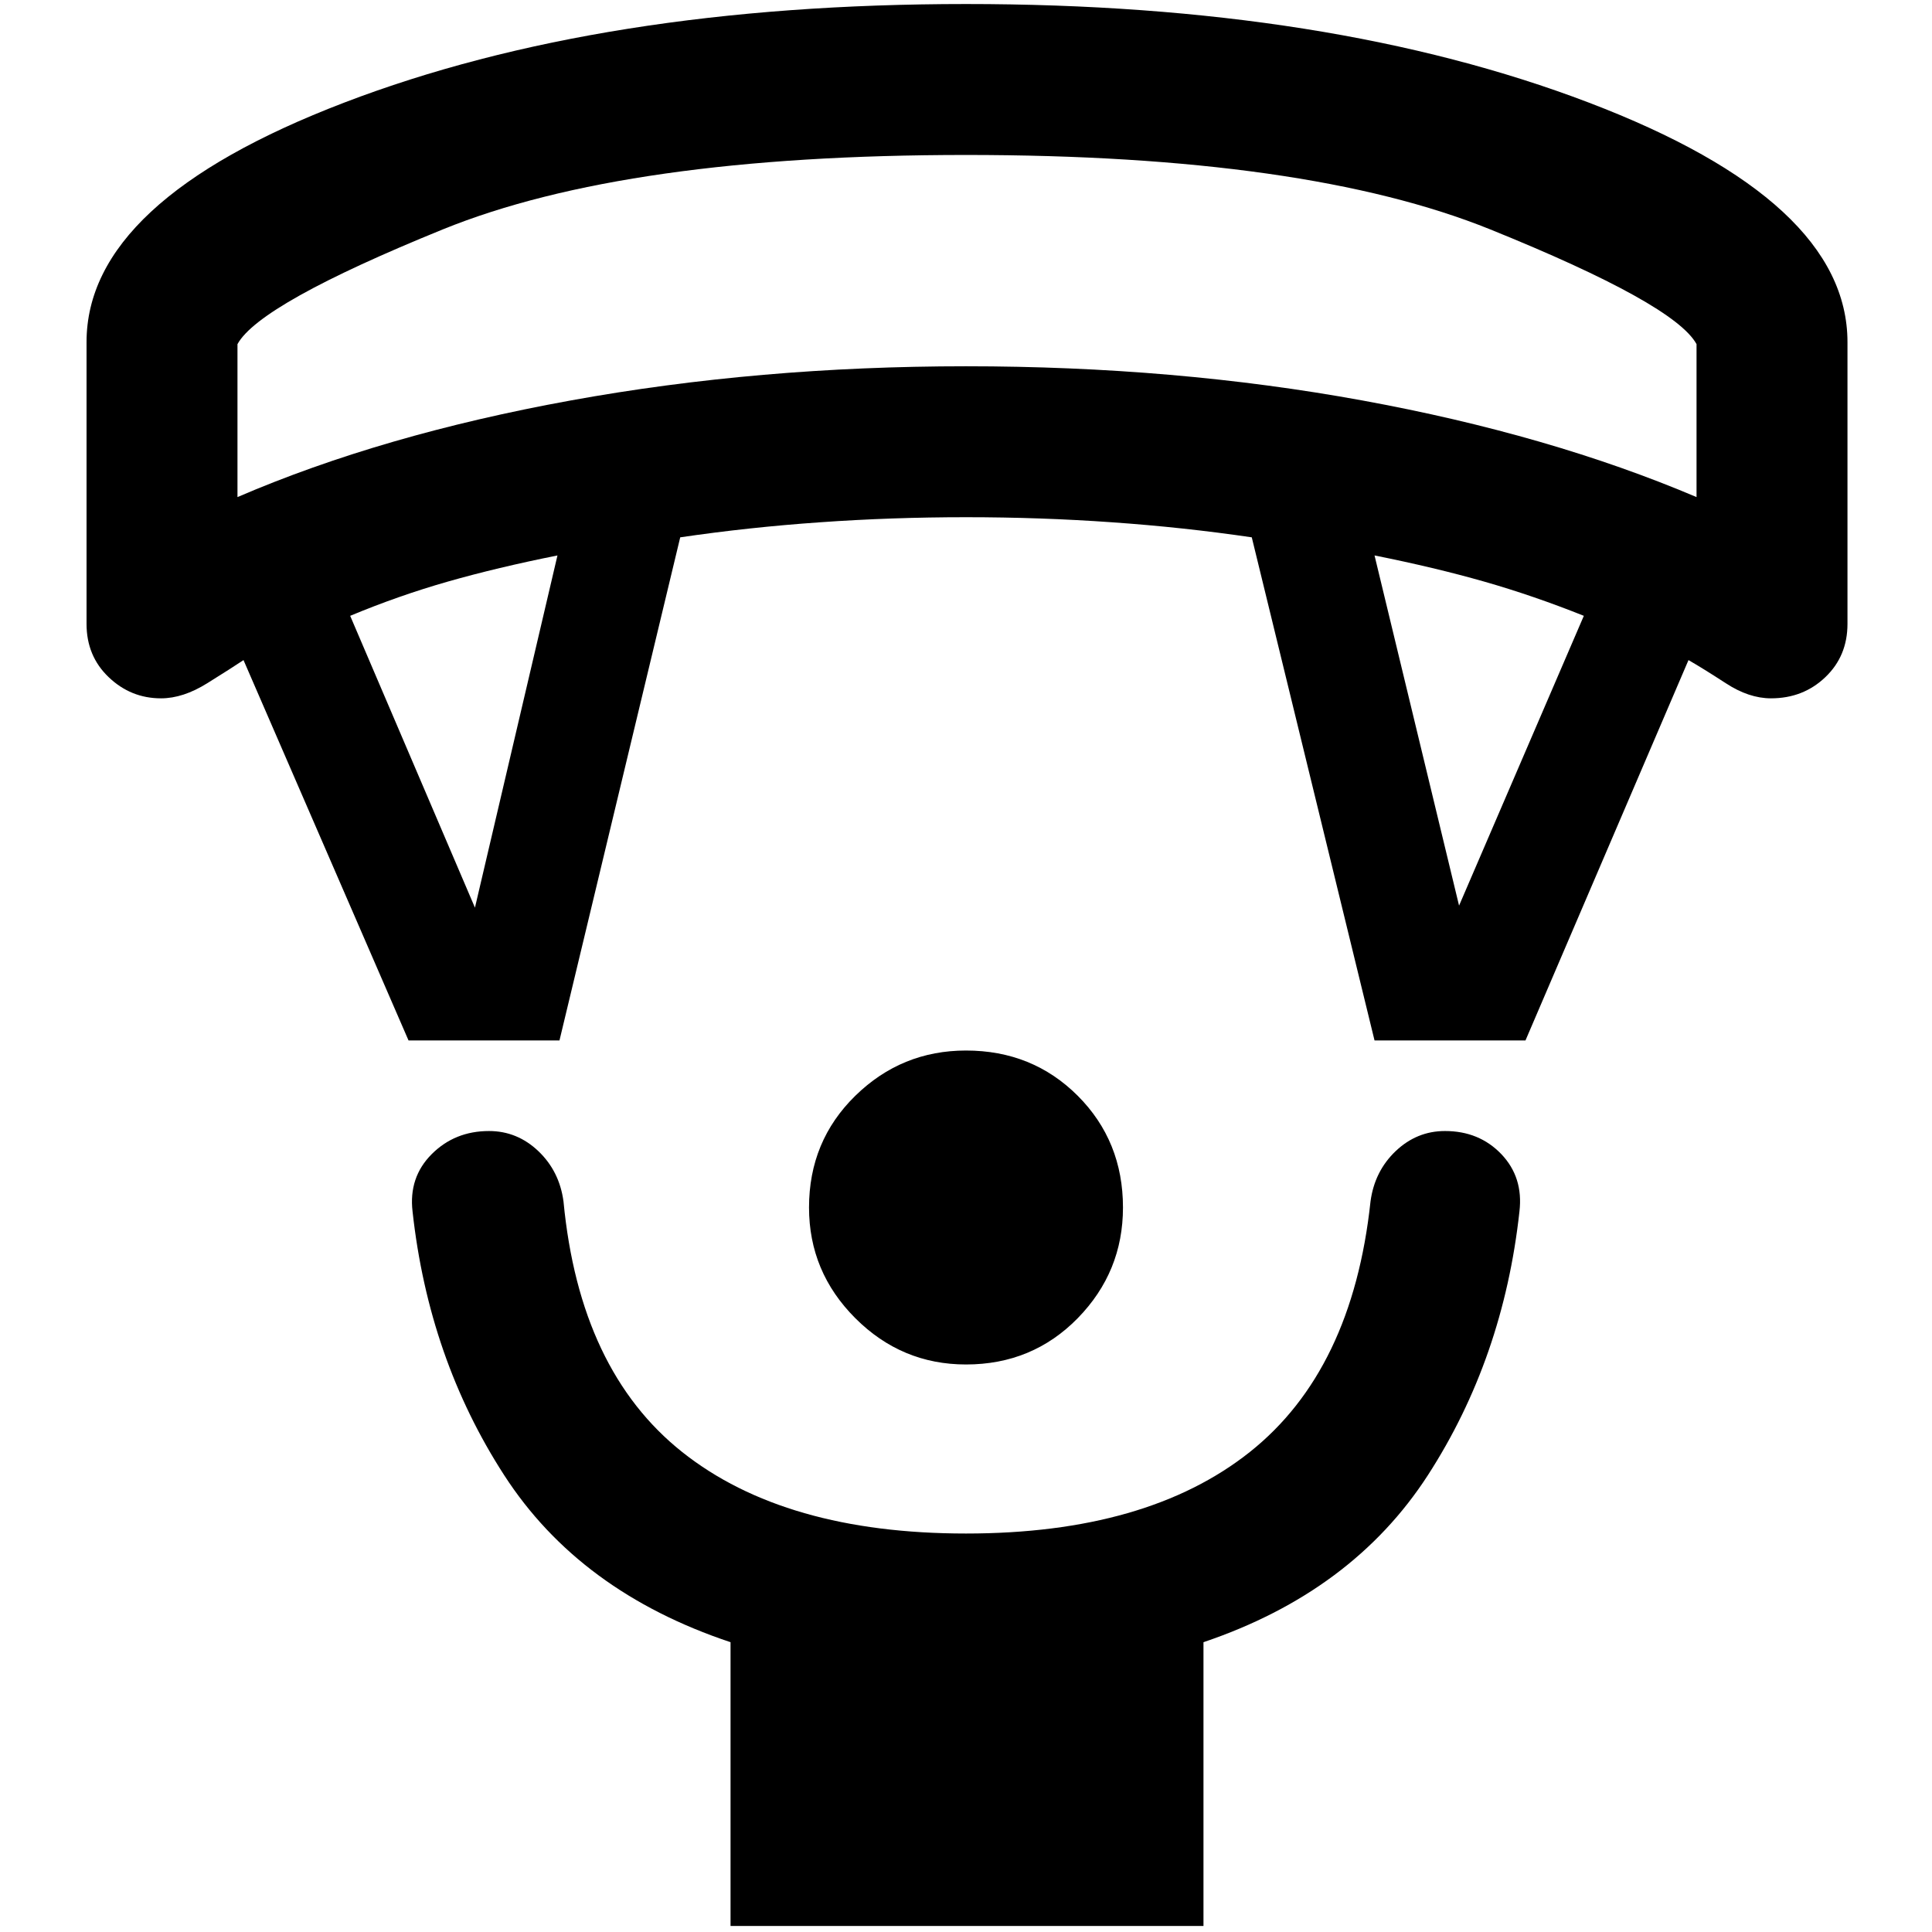 <svg xmlns="http://www.w3.org/2000/svg" height="24" width="24"><path d="M12 16.95q-.8 0-1.375-.575T10.05 15q0-.825.575-1.388.575-.562 1.375-.562.825 0 1.388.562.562.563.562 1.388 0 .8-.562 1.375-.563.575-1.388.575Zm-2.925 6.975V20.4q-1.875-.625-2.812-2.075-.938-1.45-1.138-3.275-.05-.425.238-.713.287-.287.712-.287.35 0 .613.25.262.25.312.625.2 2.1 1.475 3.113Q9.75 19.05 12 19.05t3.525-1.012q1.275-1.013 1.5-3.113.05-.375.312-.625.263-.25.613-.25.425 0 .7.287.275.288.225.713-.2 1.825-1.137 3.275-.938 1.45-2.788 2.075v3.525Zm-4-11L3.025 8.2q-.15.1-.45.287-.3.188-.575.188-.375 0-.65-.263-.275-.262-.275-.662v-3.5q0-1.75 3.2-2.975T12 .05q4.525 0 7.738 1.225Q22.95 2.5 22.95 4.25v3.5q0 .4-.275.662-.275.263-.675.263-.275 0-.562-.188-.288-.187-.463-.287l-2.025 4.725h-1.875l-1.525-6.25q-.85-.125-1.738-.187-.887-.063-1.812-.063t-1.812.063q-.888.062-1.738.187l-1.5 6.25Zm.825-1.65L6.925 6.9q-.75.15-1.363.325-.612.175-1.212.425Zm12.225-.025 1.55-3.6q-.625-.25-1.237-.425-.613-.175-1.363-.325ZM2.95 6.175q1.8-.775 4.138-1.2Q9.425 4.55 12 4.55q2.6 0 4.925.425 2.325.425 4.15 1.2v-1.9q-.275-.5-2.562-1.425-2.288-.925-6.513-.925t-6.5.925q-2.275.925-2.55 1.425ZM12 1.925Z"/></svg>